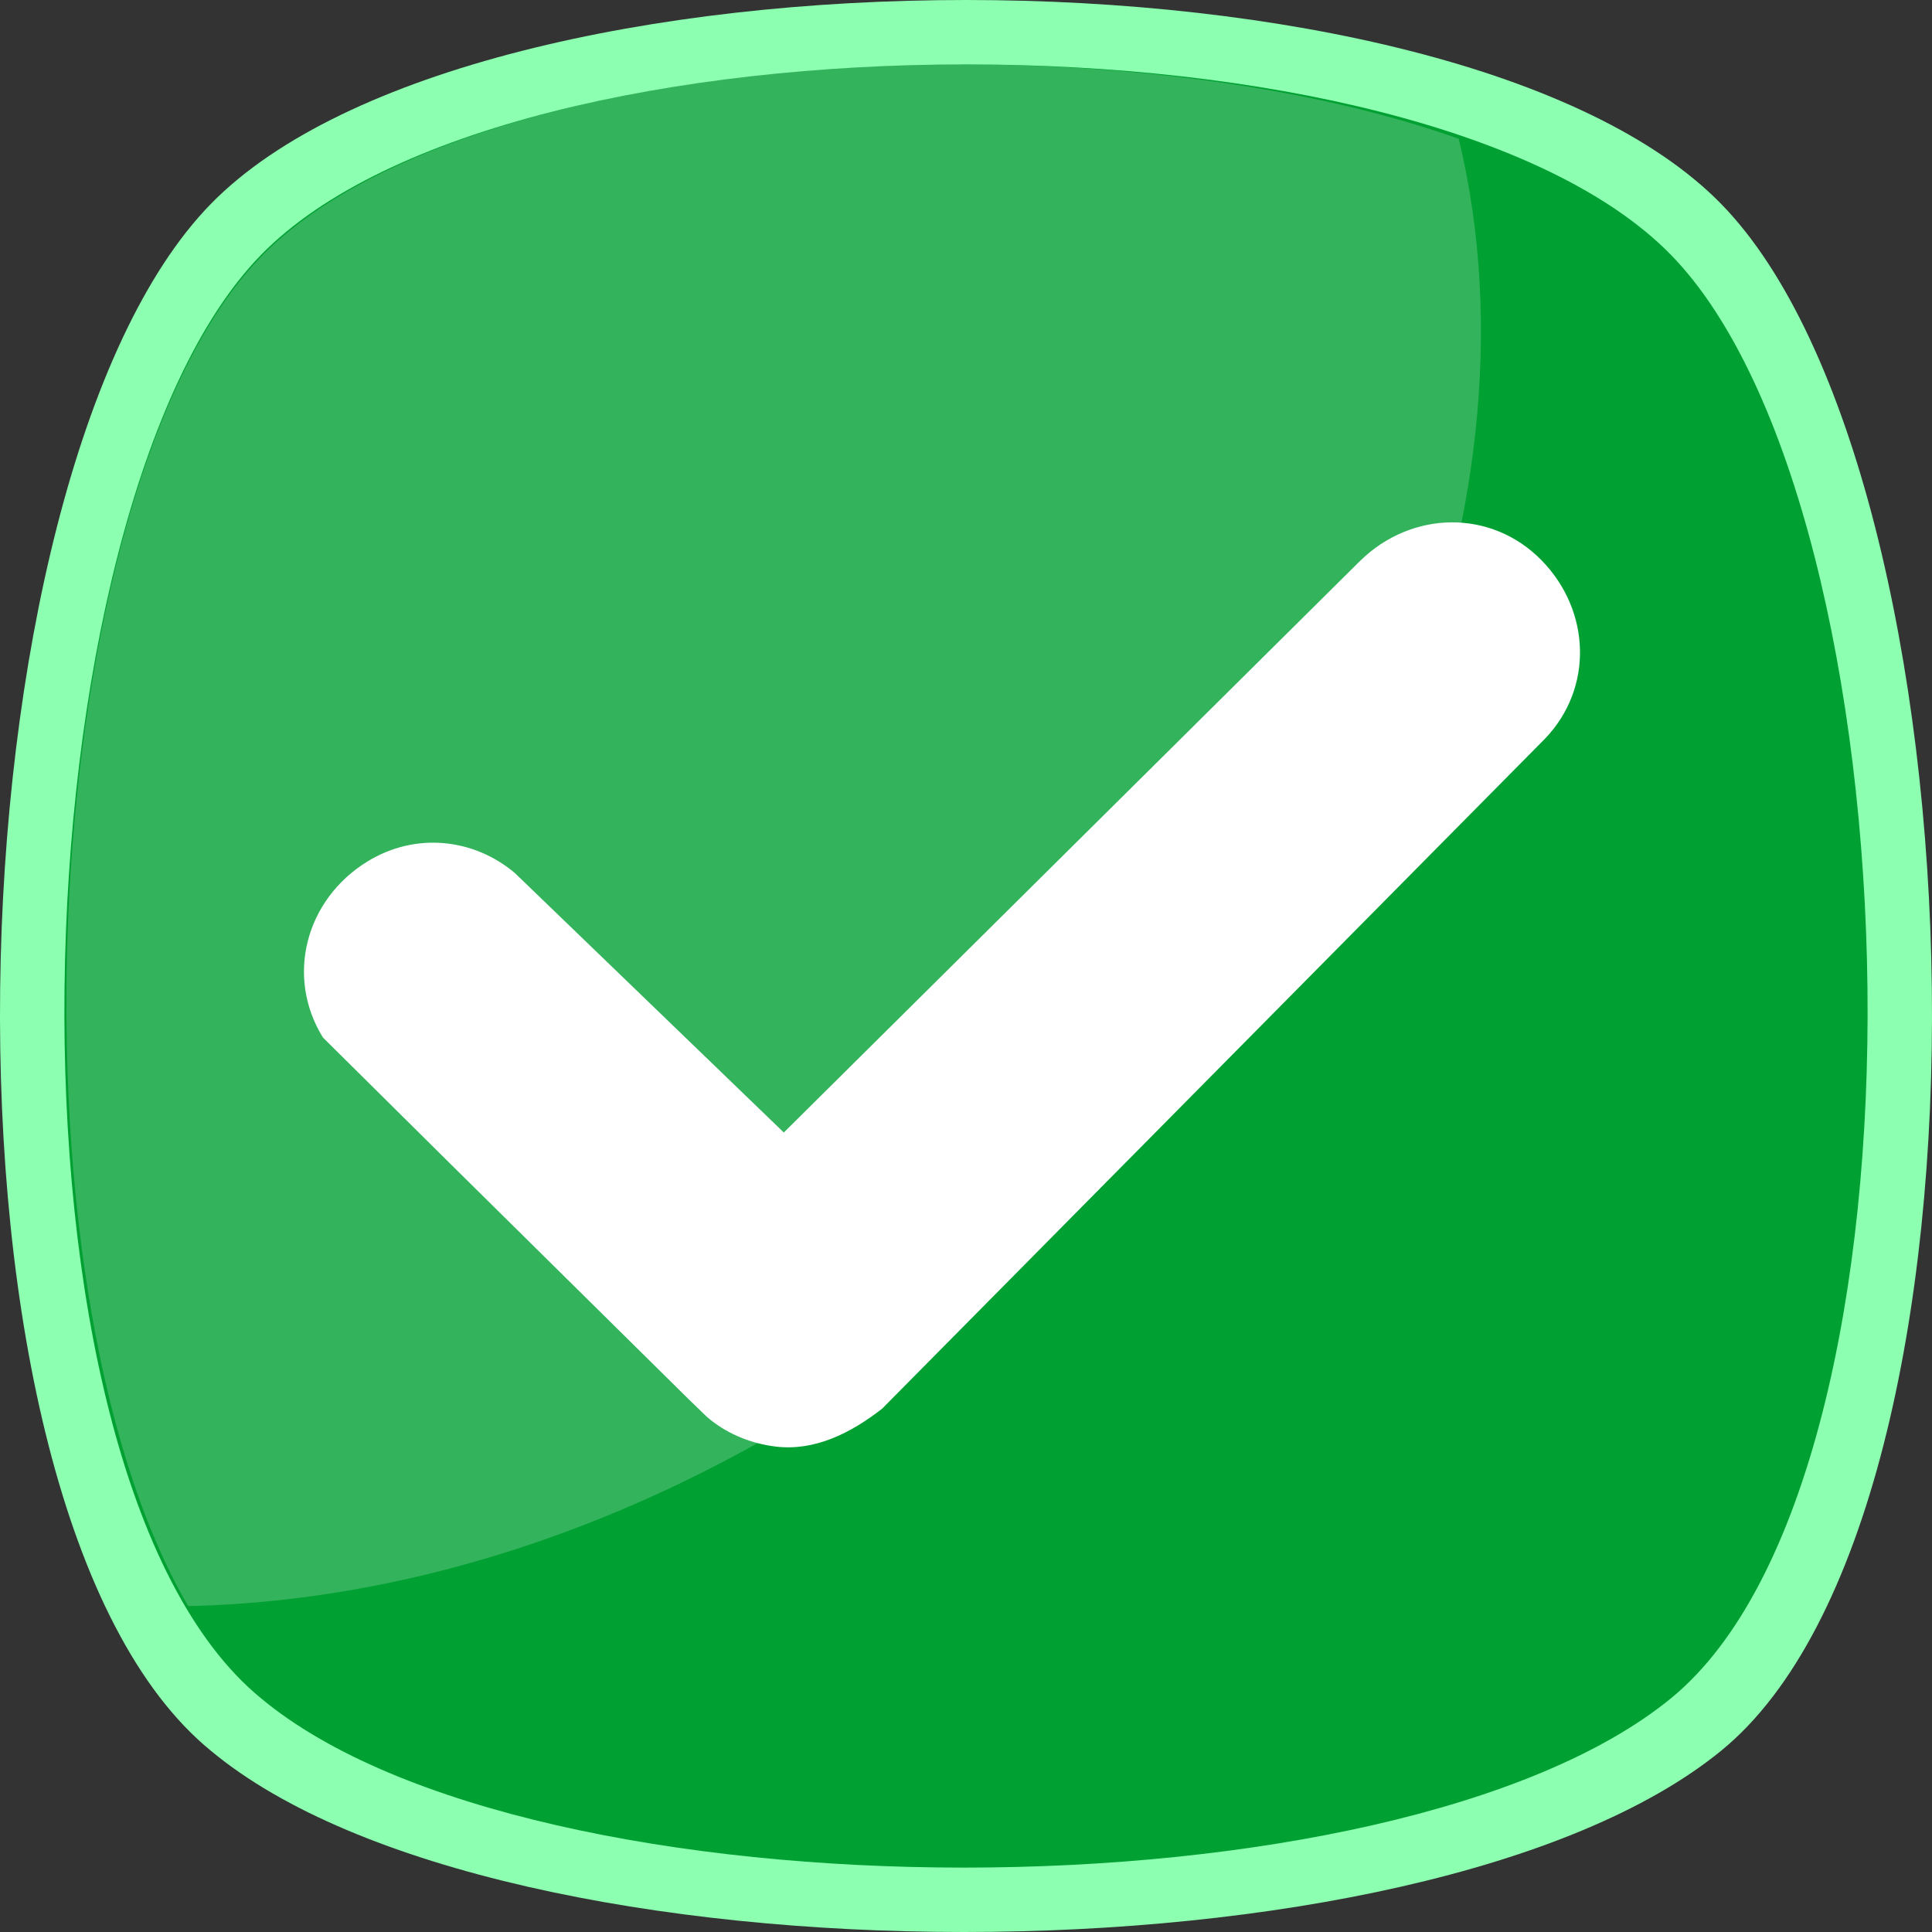 <svg width="120" height="120" viewBox="0 0 120 120" fill="none" xmlns="http://www.w3.org/2000/svg">
<rect x="0" y="0" width="120" height="120" fill="#333333" stroke="none"/>
<path d="M106.904 108.741C88.518 123.753 31.107 123.753 13.096 108.741C-5.291 93.729 -3.415 29.554 13.096 12.666C29.606 -4.222 90.394 -4.222 106.904 12.666C123.415 29.554 125.291 93.73 106.904 108.741Z" fill="#8CFFB0"/>
<path d="M103.777 105.492C86.617 119.503 33.033 119.503 16.223 105.492C-0.938 91.481 0.813 31.584 16.223 15.822C31.632 0.059 88.368 0.059 103.777 15.822C119.187 31.584 120.938 91.481 103.777 105.492Z" fill="#00A032"/>
<g opacity="0.2">
<path d="M60.011 80.9C44.715 93.122 27.68 99.407 11.688 99.757C-0.133 79.504 2.301 30.268 16.207 15.951C28.723 3.031 68.007 0.587 90.605 8.618C96.168 31.665 84.695 60.996 60.011 80.9Z" fill="white"/>
</g>
<path d="M48.168 89.848C46.712 89.669 45.302 89.116 44.163 88.216L43.888 87.987L42.759 86.894L28.063 72.376L20.057 64.442C17.709 60.635 18.999 55.866 22.806 53.518C25.825 51.656 29.449 52.081 31.99 54.235L48.684 70.342L84.487 34.829C87.686 31.703 92.625 31.605 95.752 34.805C98.813 37.938 98.971 42.738 95.972 45.872L54.792 87.494C52.846 89.014 50.595 90.146 48.168 89.848Z" fill="white"/>
</svg>
